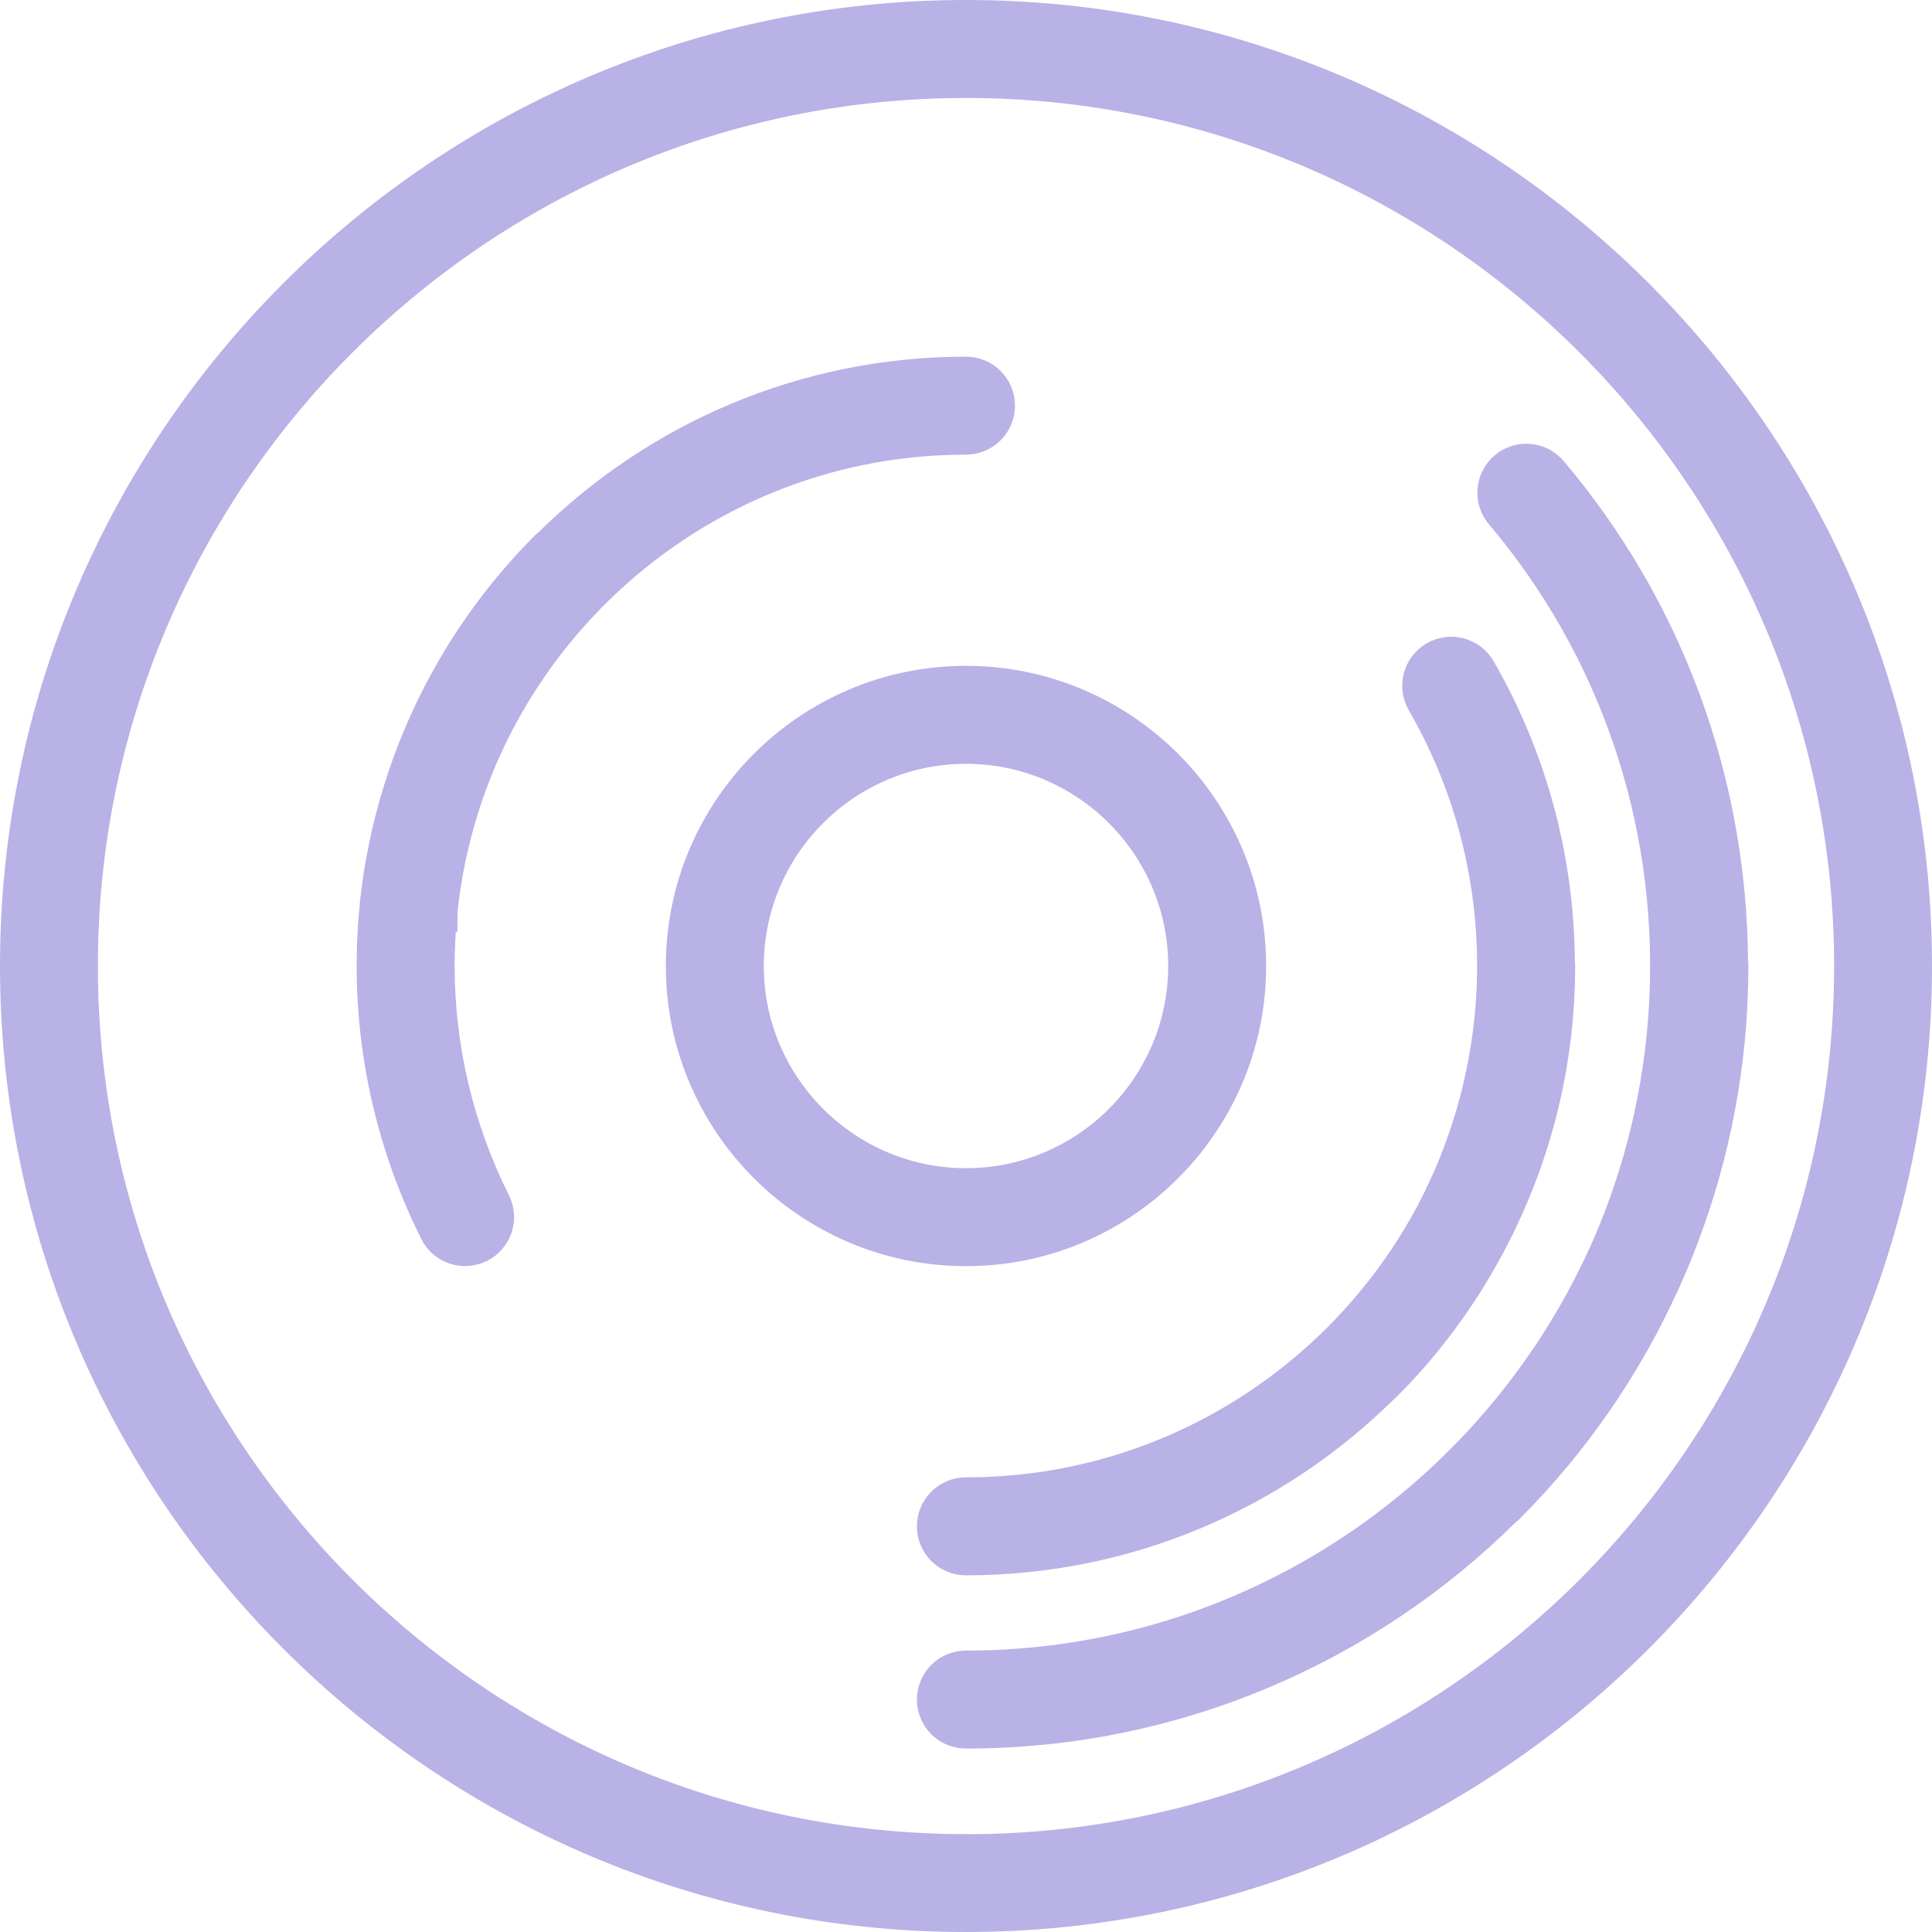 <?xml version="1.0" encoding="UTF-8"?>
<svg id="Layer_1" data-name="Layer 1" xmlns="http://www.w3.org/2000/svg" viewBox="0 0 210.22 210.22">
  <defs>
    <style>
      .cls-1 {
        fill: #b8b2e6;
        stroke: #b8b2e6;
        stroke-miterlimit: 10;
        stroke-width: 4px;
      }
    </style>
  </defs>
  <path class="cls-1" d="M105.11,2C48.26,2,2,48.26,2,105.11s46.26,103.11,103.11,103.11,103.11-46.26,103.11-103.11S161.97,2,105.11,2ZM105.11,201.57c-53.19,0-96.46-43.27-96.46-96.46S51.93,8.66,105.11,8.66s96.46,43.27,96.46,96.46-43.27,96.46-96.46,96.46Z"/>
  <path class="cls-1" d="M47.77,99.29s0-.09.01-.14c.14-1.36.33-2.7.56-4.02.03-.17.06-.33.09-.5.13-.72.28-1.43.44-2.13.03-.15.06-.29.1-.44.09-.39.18-.77.28-1.15.05-.18.09-.36.14-.54.19-.72.4-1.44.61-2.15.03-.1.06-.19.09-.29,7.33-23.42,29.22-40.46,55.02-40.46,1.84,0,3.33-1.49,3.33-3.33s-1.49-3.33-3.33-3.33c-17.61,0-33.58,7.12-45.2,18.62-.09.07-.18.13-.26.21-7.54,7.54-12.89,16.61-15.92,26.31-.03.08-.05.17-.08.25-.26.83-.49,1.66-.71,2.5-.05.18-.09.35-.14.53-.11.44-.22.88-.33,1.33-.03.11-.05.22-.07.33-.19.85-.37,1.71-.53,2.56-.03.16-.06.32-.09.48-.27,1.52-.48,3.04-.64,4.57,0,.02,0,.04,0,.06-1.21,11.87.87,24.13,6.49,35.36.58,1.17,1.76,1.84,2.98,1.84.5,0,1.01-.11,1.49-.35,1.64-.82,2.31-2.82,1.49-4.46-4.1-8.2-6.1-17.01-6.12-25.75,0-.03,0-.06,0-.09,0-1.96.1-3.91.29-5.82Z"/>
  <path class="cls-1" d="M156.86,130.47c-.28.56-.56,1.12-.86,1.68-.16.3-.33.61-.5.91-.16.3-.33.59-.5.88-9.98,17.21-28.61,28.81-49.9,28.81-1.84,0-3.33,1.49-3.33,3.33s1.49,3.33,3.33,3.33c17.6,0,33.58-7.11,45.2-18.62.09-.07.18-.13.26-.22,4.04-4.04,7.43-8.52,10.19-13.3.2-.35.4-.7.59-1.05.17-.31.35-.63.52-.95.33-.63.66-1.26.97-1.9.01-.03.03-.06.04-.09,4.17-8.52,6.52-18.08,6.52-28.18,0-.15-.01-.3-.03-.45-.07-10.88-2.87-21.81-8.57-31.7-.92-1.59-2.95-2.14-4.55-1.22-1.59.92-2.14,2.95-1.22,4.55,9.76,16.91,10.08,37.22,1.88,54.08-.02.03-.03.06-.05.1Z"/>
  <path class="cls-1" d="M180.9,139.27c.22-.49.44-.99.65-1.49.1-.24.2-.47.3-.71.11-.26.21-.52.32-.78.18-.45.37-.91.54-1.37,0-.02.01-.04.02-.06,3.55-9.24,5.51-19.27,5.51-29.75,0-.17-.02-.33-.04-.49-.11-19.52-6.99-38.27-19.58-53.16-1.19-1.4-3.29-1.58-4.69-.39-1.4,1.19-1.58,3.29-.39,4.69,12.33,14.57,18.7,33.17,17.95,52.36-.35,8.96-2.25,17.66-5.54,25.79-.07.16-.13.32-.2.49-.12.29-.24.58-.37.87-.17.39-.33.77-.51,1.16-.04.08-.07.16-.11.24-12.04,26.48-38.73,44.93-69.66,44.93-1.84,0-3.33,1.49-3.33,3.33s1.49,3.33,3.33,3.33c22.76,0,43.42-9.2,58.44-24.07.12-.09.23-.17.34-.28,7.18-7.18,12.9-15.51,16.98-24.58,0-.02.01-.03.02-.05Z"/>
  <path class="cls-1" d="M135.77,105.11c0-16.9-13.75-30.66-30.66-30.66s-30.66,13.75-30.66,30.66,13.75,30.66,30.66,30.66,30.66-13.75,30.66-30.66ZM81.11,105.11c0-13.23,10.77-24,24-24s24,10.77,24,24-10.77,24-24,24-24-10.77-24-24Z"/>
</svg>